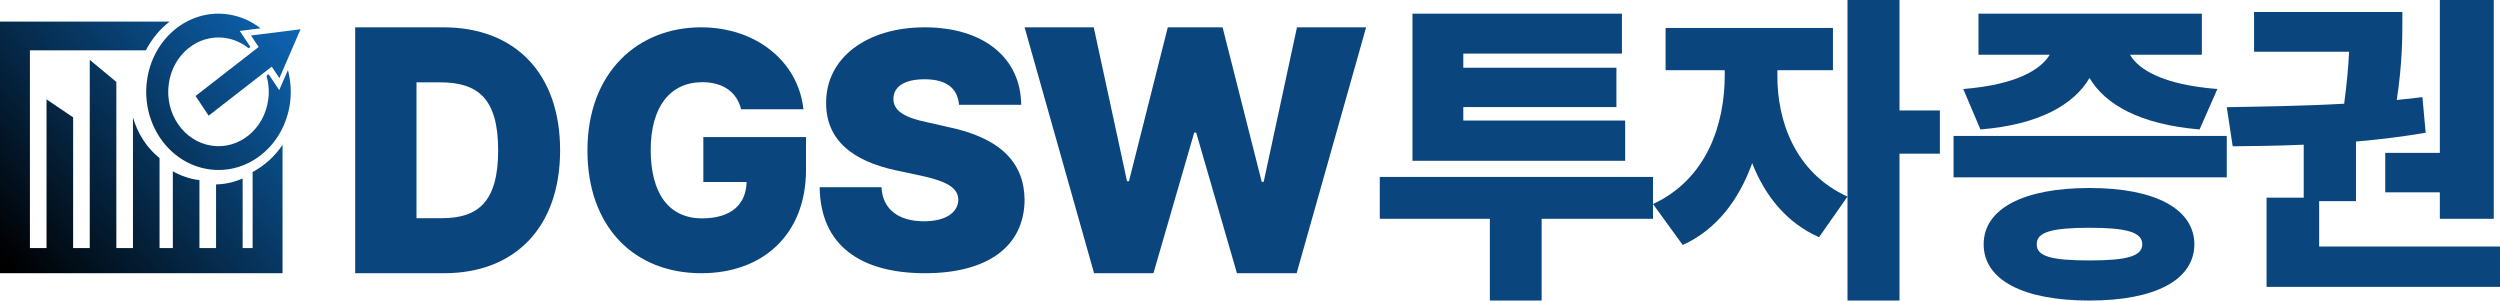 <svg width="183" height="22" viewBox="0 0 183 22" fill="none" xmlns="http://www.w3.org/2000/svg">
<path fill-rule="evenodd" clip-rule="evenodd" d="M16.724 1.056C17.603 1.188 18.402 1.548 19.076 2.072L17.55 2.264L18.328 3.432L18.197 3.533C17.716 3.144 17.139 2.876 16.501 2.78C14.489 2.476 12.629 3.995 12.349 6.171C12.068 8.348 13.472 10.359 15.485 10.662C17.497 10.966 19.357 9.448 19.637 7.271C19.715 6.673 19.665 6.088 19.51 5.548L19.66 5.431L20.438 6.599L21.075 5.128C21.276 5.879 21.338 6.687 21.232 7.511C20.828 10.64 18.156 12.823 15.262 12.387C12.369 11.95 10.351 9.06 10.754 5.931C11.158 2.802 13.83 0.619 16.724 1.056ZM18.373 2.599L22 2.142L20.452 5.719L19.892 4.878L15.274 8.467L14.317 7.027L18.933 3.439L18.373 2.599ZM12.417 1.58H0V20H20.682V10.604C20.111 11.449 19.357 12.13 18.492 12.589V18.158H17.762V13.064C17.159 13.331 16.503 13.484 15.816 13.5V18.158H14.599V13.185C13.902 13.102 13.245 12.877 12.652 12.538V18.158H11.679V11.577C10.768 10.837 10.077 9.796 9.733 8.591V18.158H8.516V5.996L6.57 4.381V18.158H5.353V8.591L3.406 7.275V18.158H2.19V3.686H10.677C11.109 2.846 11.707 2.13 12.417 1.58Z" fill="url(#paint0_linear_245_57)"/>
<path d="M182.543 0V16.015H178.596V14.077H174.6V11.192H178.596V0H182.543ZM183 18.046V21H165.912V14.469H168.632V10.592C166.767 10.673 164.998 10.696 163.433 10.708L163 7.846C165.479 7.8 168.511 7.765 171.592 7.592C171.797 6.092 171.905 4.812 171.953 3.785H164.998V0.877H175.852V1.662C175.852 2.688 175.852 4.65 175.443 7.315C176.069 7.258 176.706 7.188 177.32 7.108L177.561 9.715C175.888 10.004 174.167 10.211 172.458 10.361V14.723H169.763V18.046H183Z" fill="#0A467D"/>
<path d="M163 9.949V12.98H143V9.949H163ZM152.953 13.761C157.739 13.761 160.607 15.276 160.63 17.881C160.607 20.509 157.739 22 152.953 22C148.118 22 145.204 20.509 145.204 17.881C145.204 15.276 148.118 13.761 152.953 13.761ZM152.953 16.673C150.227 16.673 149.066 16.981 149.09 17.881C149.066 18.78 150.227 19.064 152.953 19.064C155.607 19.064 156.815 18.78 156.815 17.881C156.815 16.981 155.607 16.673 152.953 16.673ZM161.175 1V4.007H155.915C156.531 5.072 158.273 6.197 162.313 6.516L161.009 9.476C156.614 9.109 154.09 7.629 152.953 5.711C151.827 7.617 149.339 9.121 144.967 9.476L143.711 6.516C147.656 6.197 149.398 5.072 150.038 4.007H144.825V1H161.175Z" fill="#0A467D"/>
<path d="M130.105 5.518C130.081 8.776 131.358 12.629 135.236 14.389L133.155 17.362C130.779 16.316 129.194 14.33 128.26 11.94C127.302 14.603 125.671 16.803 123.176 17.933L121 14.936C124.949 13.105 126.25 9.085 126.25 5.518V5.137H121.922V2.045H134.172V5.137H130.105V5.518ZM139.044 0V8.086H142V11.25H139.044V22H135.236V0H139.044Z" fill="#0A467D"/>
<path d="M121 12.95V16.014H112.848V22H109.057V16.014H101V12.95H121ZM118.962 8.825V11.771H103.393V1H118.725V3.923H107.114V4.96H118.322V7.835H107.114V8.825H118.962Z" fill="#0A467D"/>
<path d="M80.086 20L75 2H80.062L82.498 13.262H82.641L85.482 2H89.494L92.359 13.312H92.502L94.938 2H100L94.914 20H90.544L87.56 9.707H87.416L84.432 20H80.086Z" fill="#0A467D"/>
<path d="M70.199 7.669C70.1 6.482 69.303 5.803 67.687 5.803C66.119 5.803 65.423 6.385 65.398 7.209C65.373 8.105 66.219 8.614 67.886 8.953L69.378 9.292C73.259 10.091 74.975 11.933 75 14.622C74.975 18.062 72.264 20 67.711 20C63.06 20 60.05 18.014 60 13.701H64.527C64.602 15.324 65.771 16.197 67.637 16.197C69.254 16.197 70.124 15.542 70.149 14.622C70.124 13.774 69.403 13.289 67.388 12.853L65.572 12.466C62.413 11.787 60.473 10.261 60.473 7.548C60.448 4.229 63.458 2 67.687 2C72.015 2 74.726 4.253 74.751 7.669H70.199Z" fill="#0A467D"/>
<path d="M54.25 8C53.942 6.742 52.926 6.016 51.414 6.016C49.027 6.016 47.632 7.855 47.632 10.976C47.632 14.121 48.932 15.984 51.39 15.984C53.529 15.984 54.616 14.956 54.651 13.323H51.484V10.032H59V12.427C59 17.194 55.809 20 51.343 20C46.38 20 43 16.564 43 11.024C43 5.266 46.711 2 51.319 2C55.337 2 58.433 4.492 58.811 8H54.25Z" fill="#0A467D"/>
<path d="M32.496 20H26V2H32.449C37.717 2 41 5.381 41 11C41 16.619 37.717 20 32.496 20ZM30.488 15.972H32.331C34.976 15.972 36.465 14.804 36.465 11C36.465 7.196 34.976 6.028 32.213 6.028H30.488V15.972Z" fill="#0A467D"/>
<defs>
<linearGradient id="paint0_linear_245_57" x1="1.095" y1="19.946" x2="23.387" y2="0.9" gradientUnits="userSpaceOnUse">
<stop/>
<stop offset="1" stop-color="#0E6CC0"/>
</linearGradient>
</defs>
</svg>
